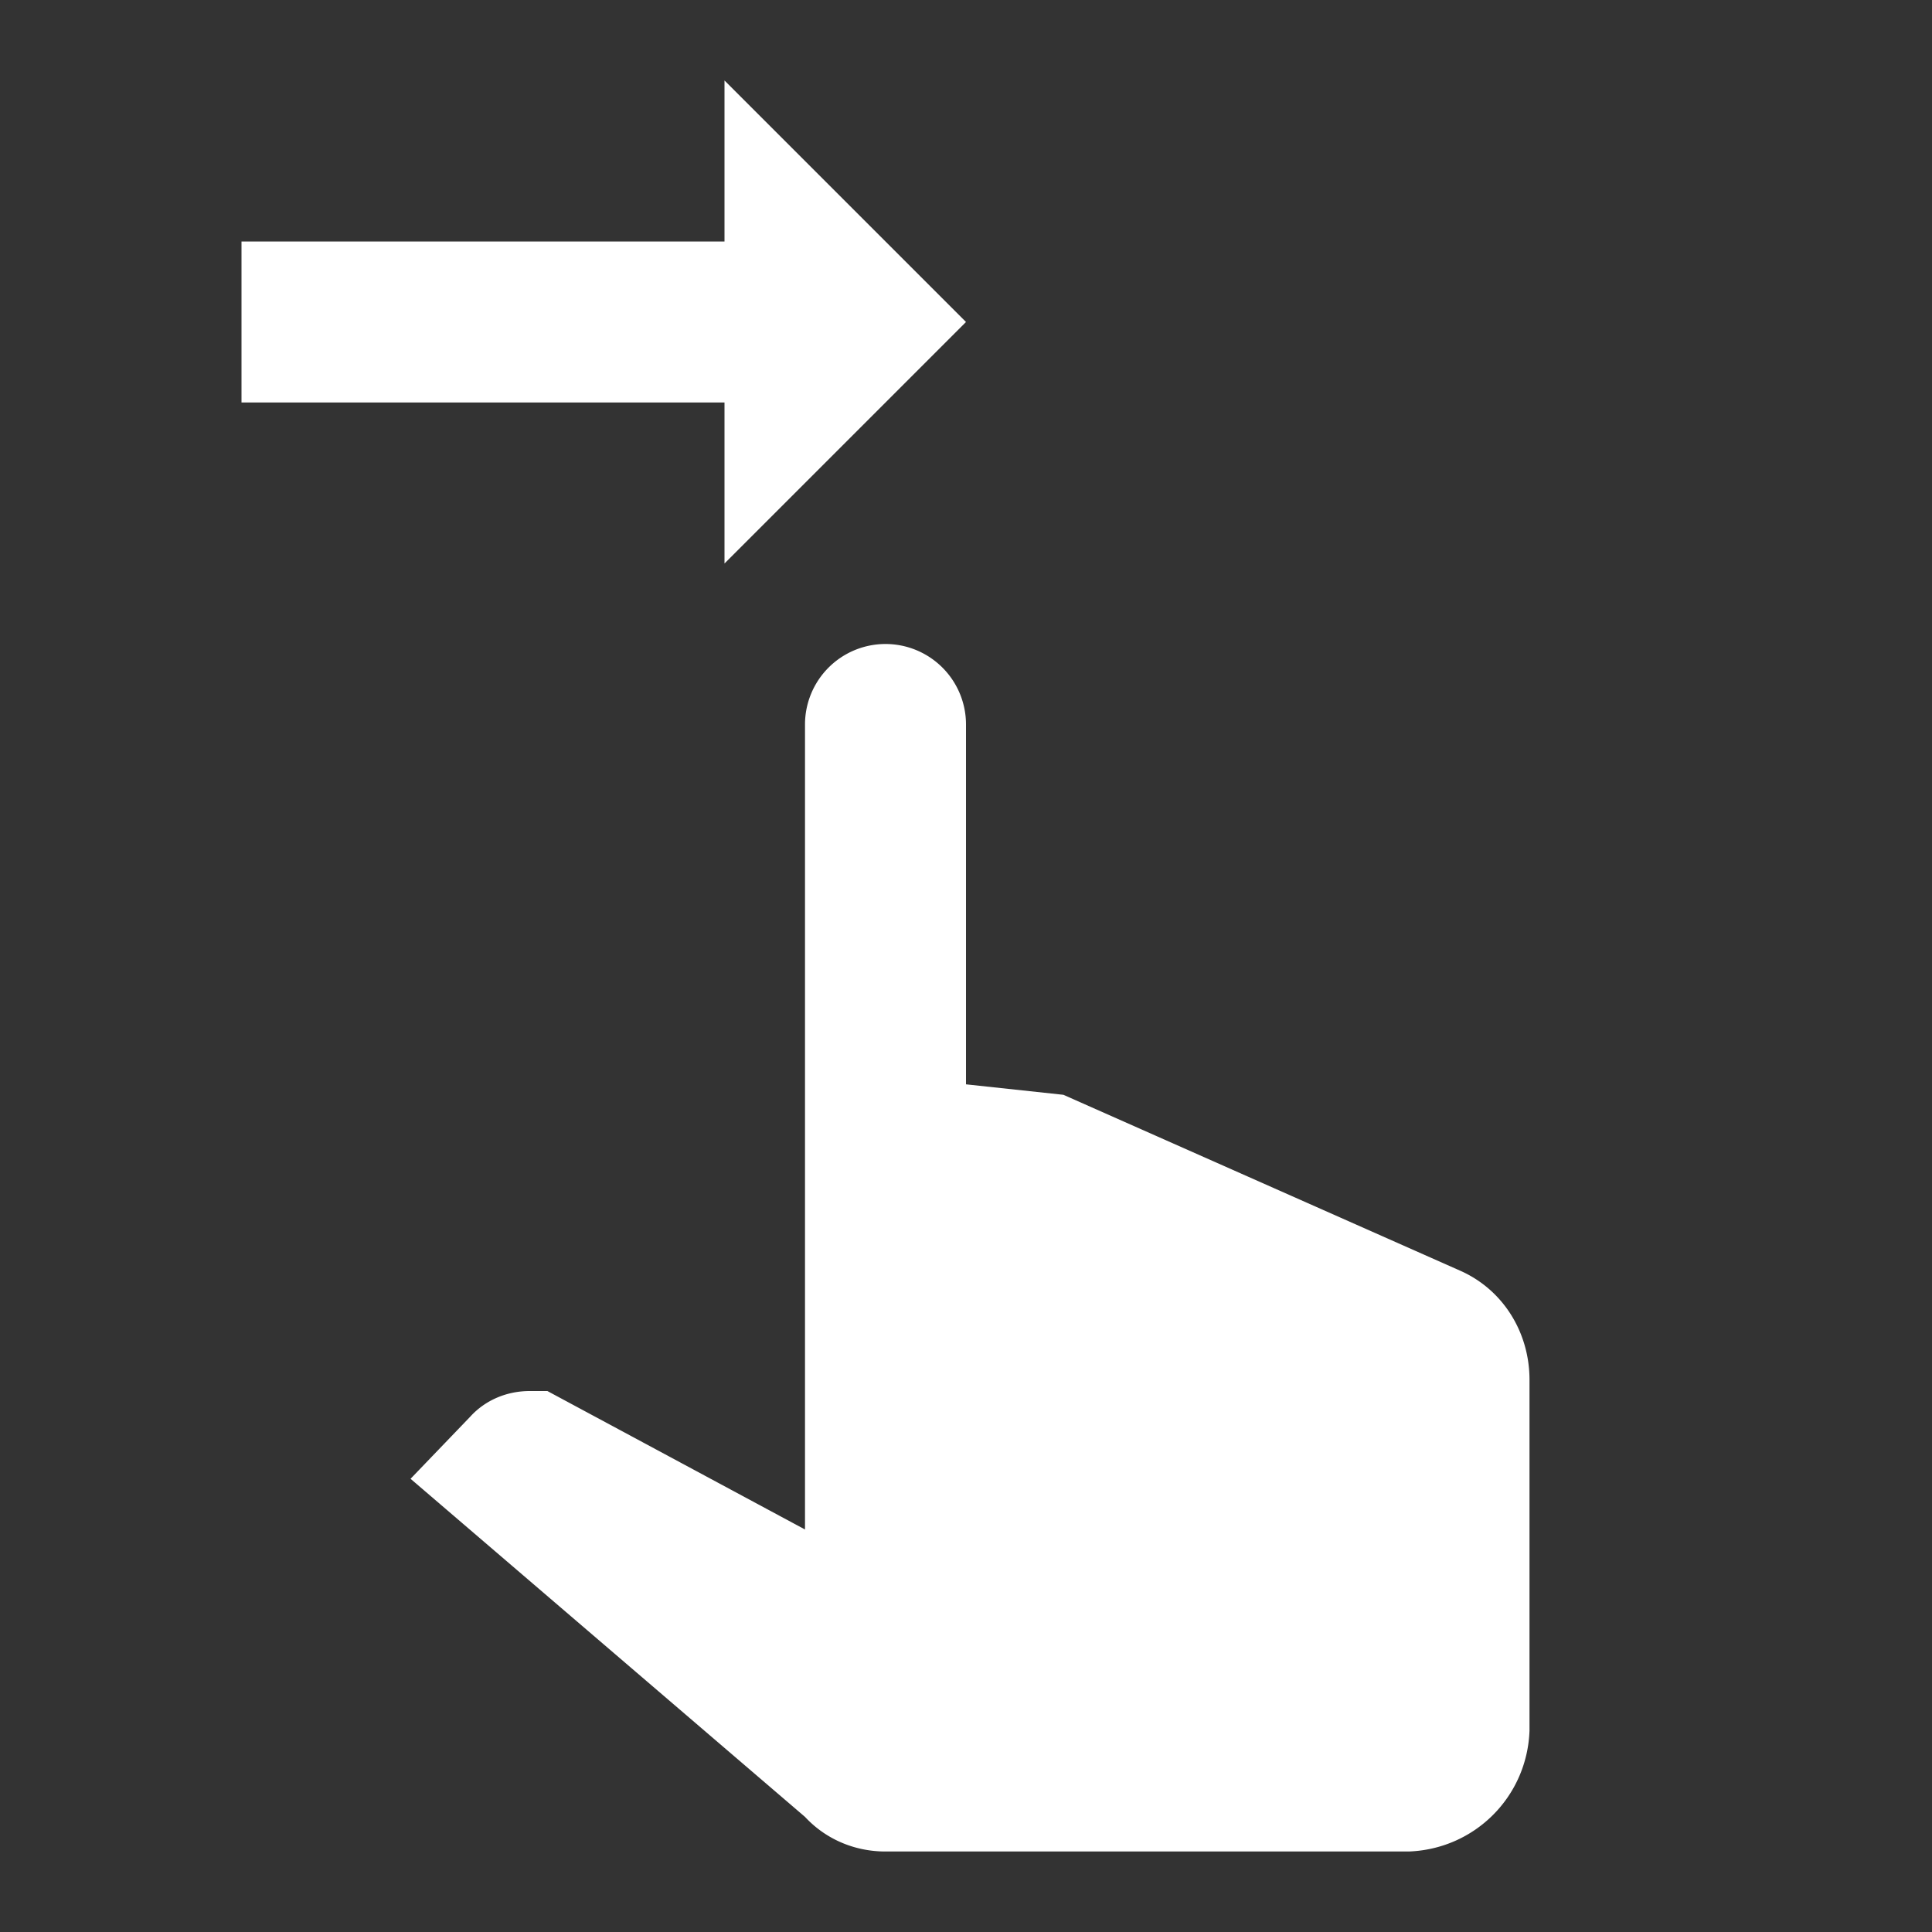 <svg xmlns="http://www.w3.org/2000/svg" fill="white" id="mdi-gesture-swipe-right" viewBox="0 0 24 24"><rect x="0" y="0" width="24" height="24" fill="#333333" stroke="none"/><path d="M10,9A1,1 0 0,1 11,8A1,1 0 0,1 12,9V13.47L13.21,13.6L18.15,15.79C18.68,16.03 19,16.56 19,17.14V21.5C18.97,22.32 18.32,22.97 17.5,23H11C10.62,23 10.26,22.85 10,22.57L5.1,18.37L5.84,17.6C6.03,17.39 6.3,17.28 6.58,17.28H6.8L10,19V9M12,4L9,1V3H3V5H9V7L12,4Z" /></svg>
